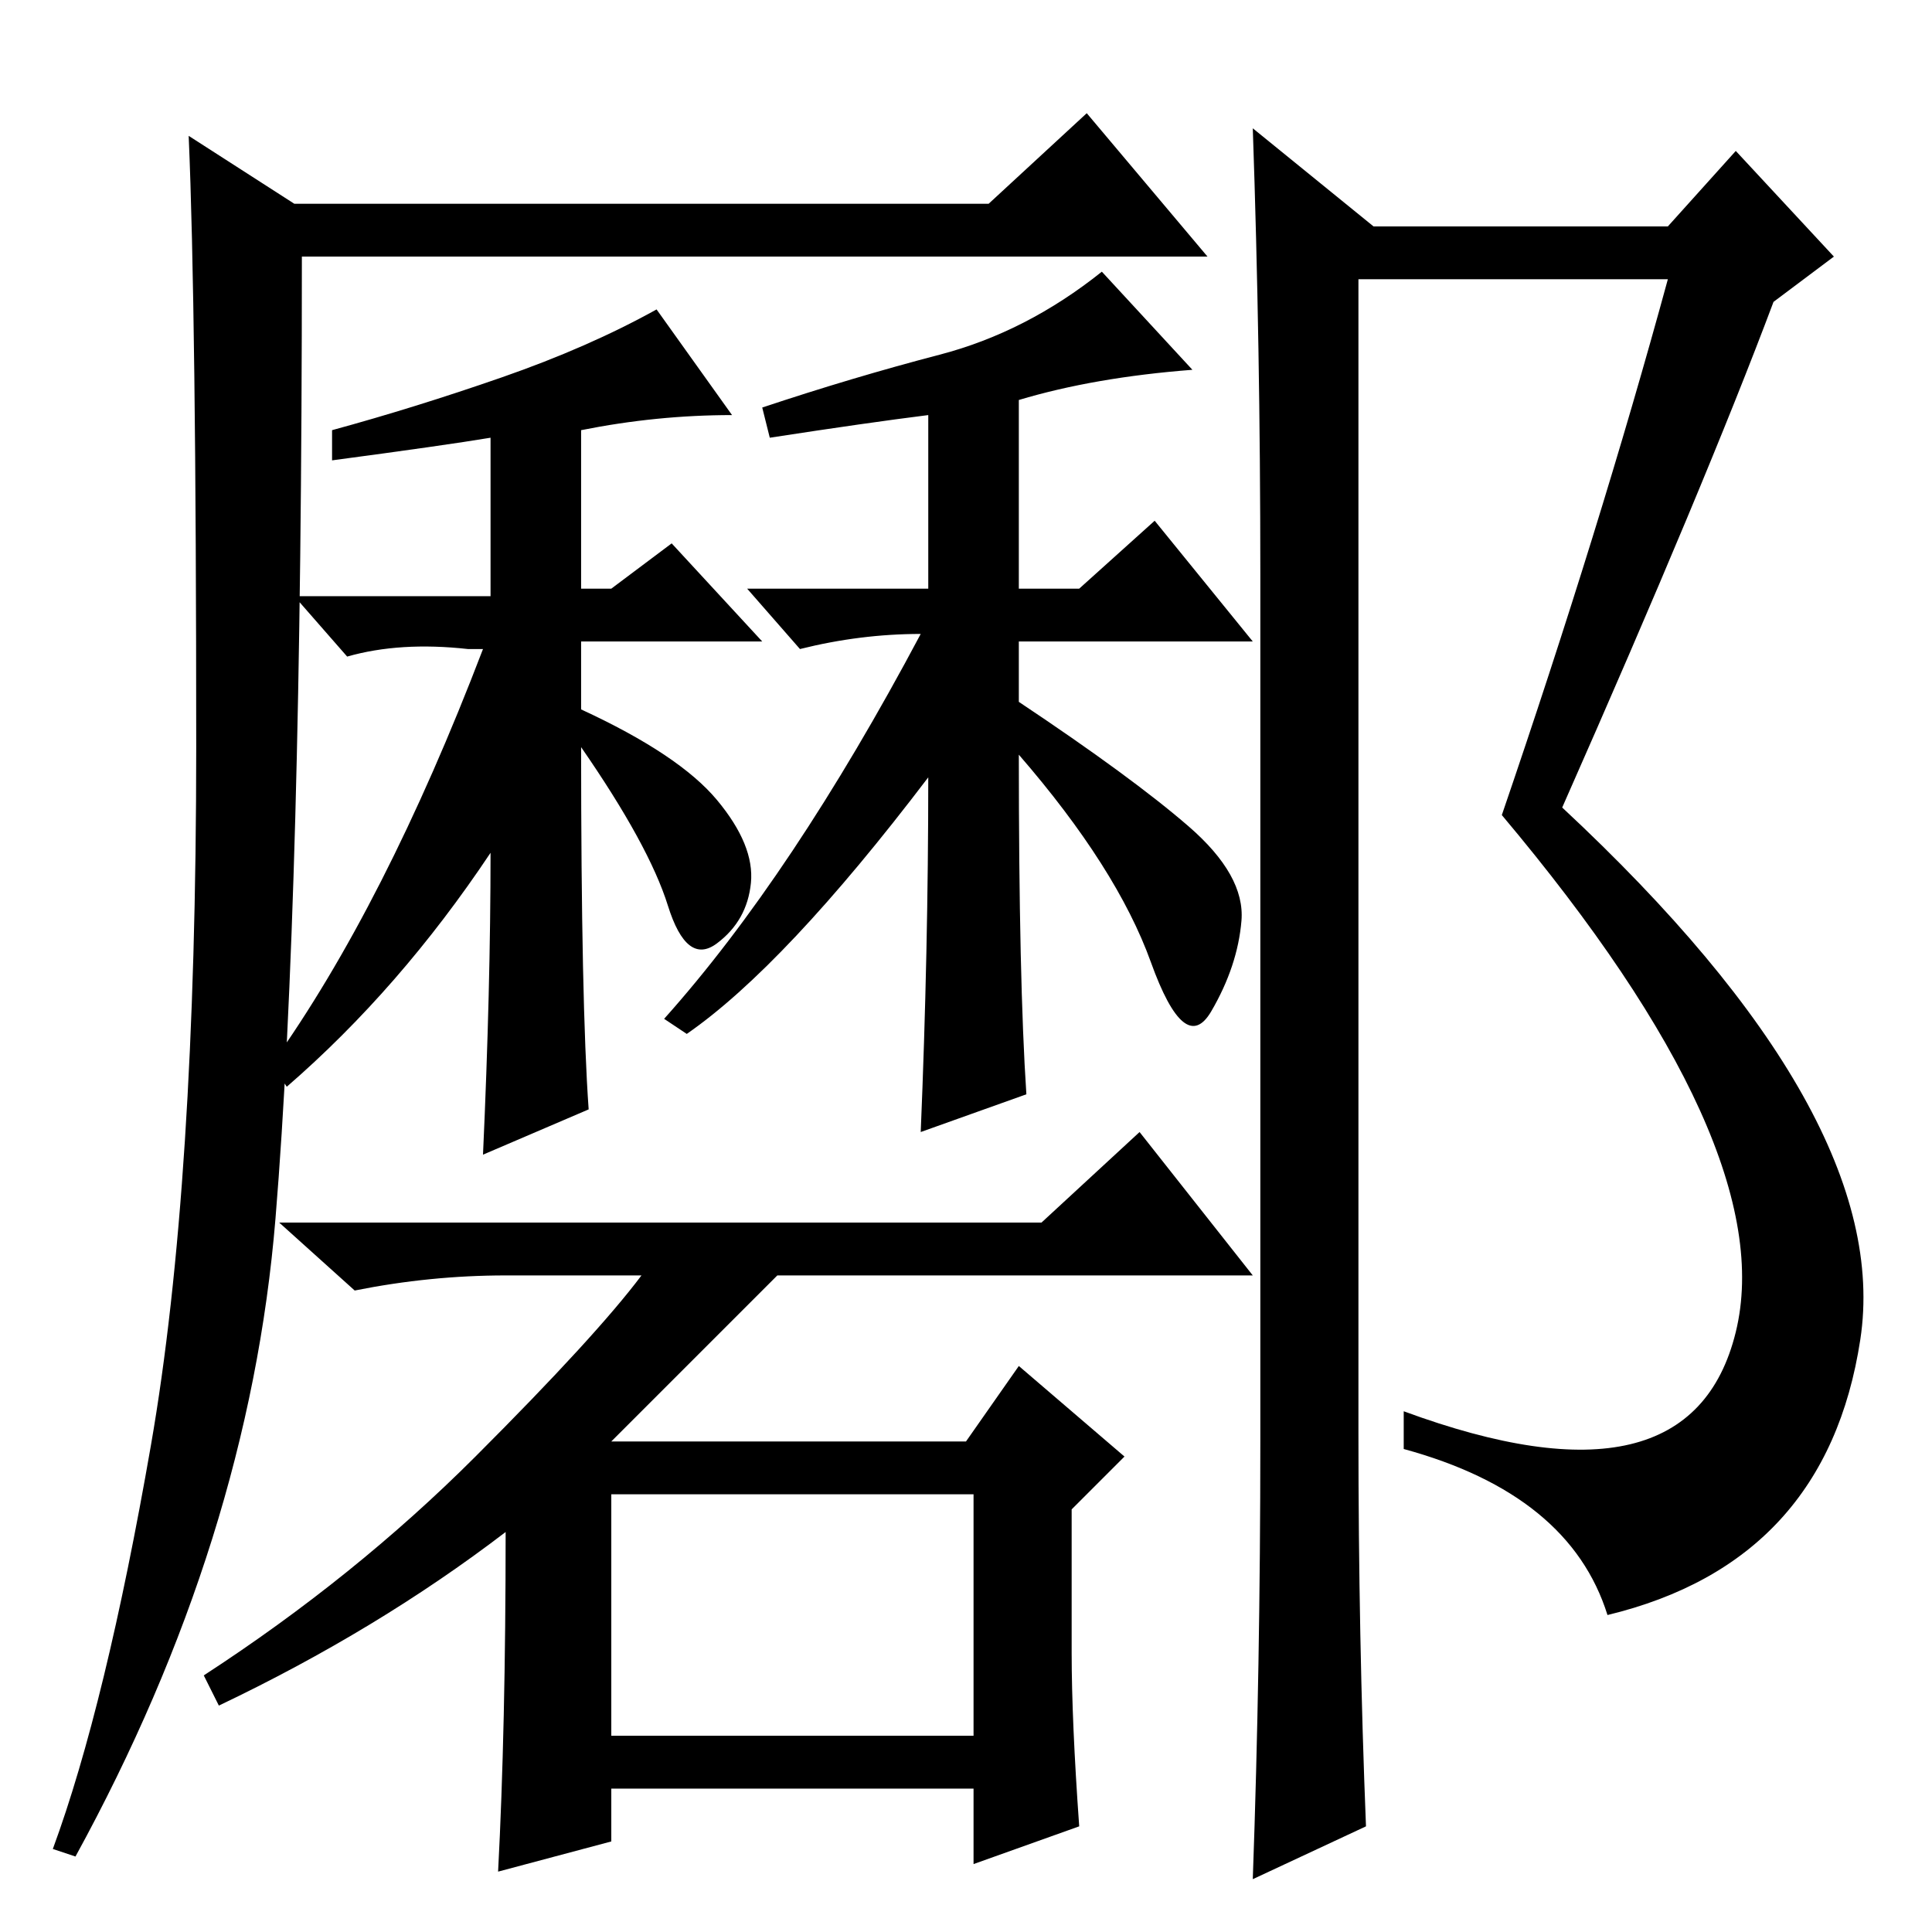 <?xml version="1.0" standalone="no"?>
<!DOCTYPE svg PUBLIC "-//W3C//DTD SVG 1.1//EN" "http://www.w3.org/Graphics/SVG/1.1/DTD/svg11.dtd" >
<svg xmlns="http://www.w3.org/2000/svg" xmlns:xlink="http://www.w3.org/1999/xlink" version="1.1" viewBox="0 -36 256 256">
  <g transform="matrix(1 0 0 -1 0 220)">
   <path fill="currentColor"
d="M20 64.5q6 34.5 6 92.5t-1 81l14 -9h92l13 12l16 -19h-120q0 -85 -3.5 -127.5t-26.5 -84.5l-3 1q7 19 13 53.5zM77 199v-21h4l8 6l12 -13h-24v-9q13 -6 18 -12t4.5 -11t-4.5 -8t-6.5 5t-11.5 21q0 -34 1 -48l-14 -6q1 22 1 40q-12 -18 -27 -31l-2 3q15 21 28 55h-2
q-9 1 -16 -1l-7 8h26v21q-6 -1 -21 -3v4q11 3 22.5 7t20.5 9l10 -14q-10 0 -20 -2zM135 163q15 -10 22.5 -16.5t7 -12.5t-4 -12t-8 6.5t-17.5 27.5q0 -30 1 -45l-14 -5q1 24 1 47q-19 -25 -32 -34l-3 2q17 19 34 51q-8 0 -16 -2l-7 8h24v23q-8 -1 -21 -3l-1 4q12 4 23.5 7
t21.5 11l12 -13q-13 -1 -23 -4v-25h8l10 9l13 -16h-31v-8zM81 26h48v32h-48v-32zM67 53q-17 -13 -38 -23l-2 4q20 13 36 29t22 24h-18q-10 0 -20 -2l-10 9h101l13 12l15 -19h-63l-22 -22h47l7 10l14 -12l-7 -7v-19q0 -9 1 -23l-14 -5v10h-48v-7l-15 -4q1 19 1 45zM167 65
v115q0 30 -1 59l16 -13h39l9 10l13 -14l-8 -6q-9 -24 -28 -67q44 -41 39.5 -70.5t-33.5 -36.5q-5 16 -27 22v5q38 -14 44 10.5t-31 68.5q13 38 22 71h-41v-153q0 -27 1 -52l-15 -7q1 28 1 58z" />
  </g>

</svg>
